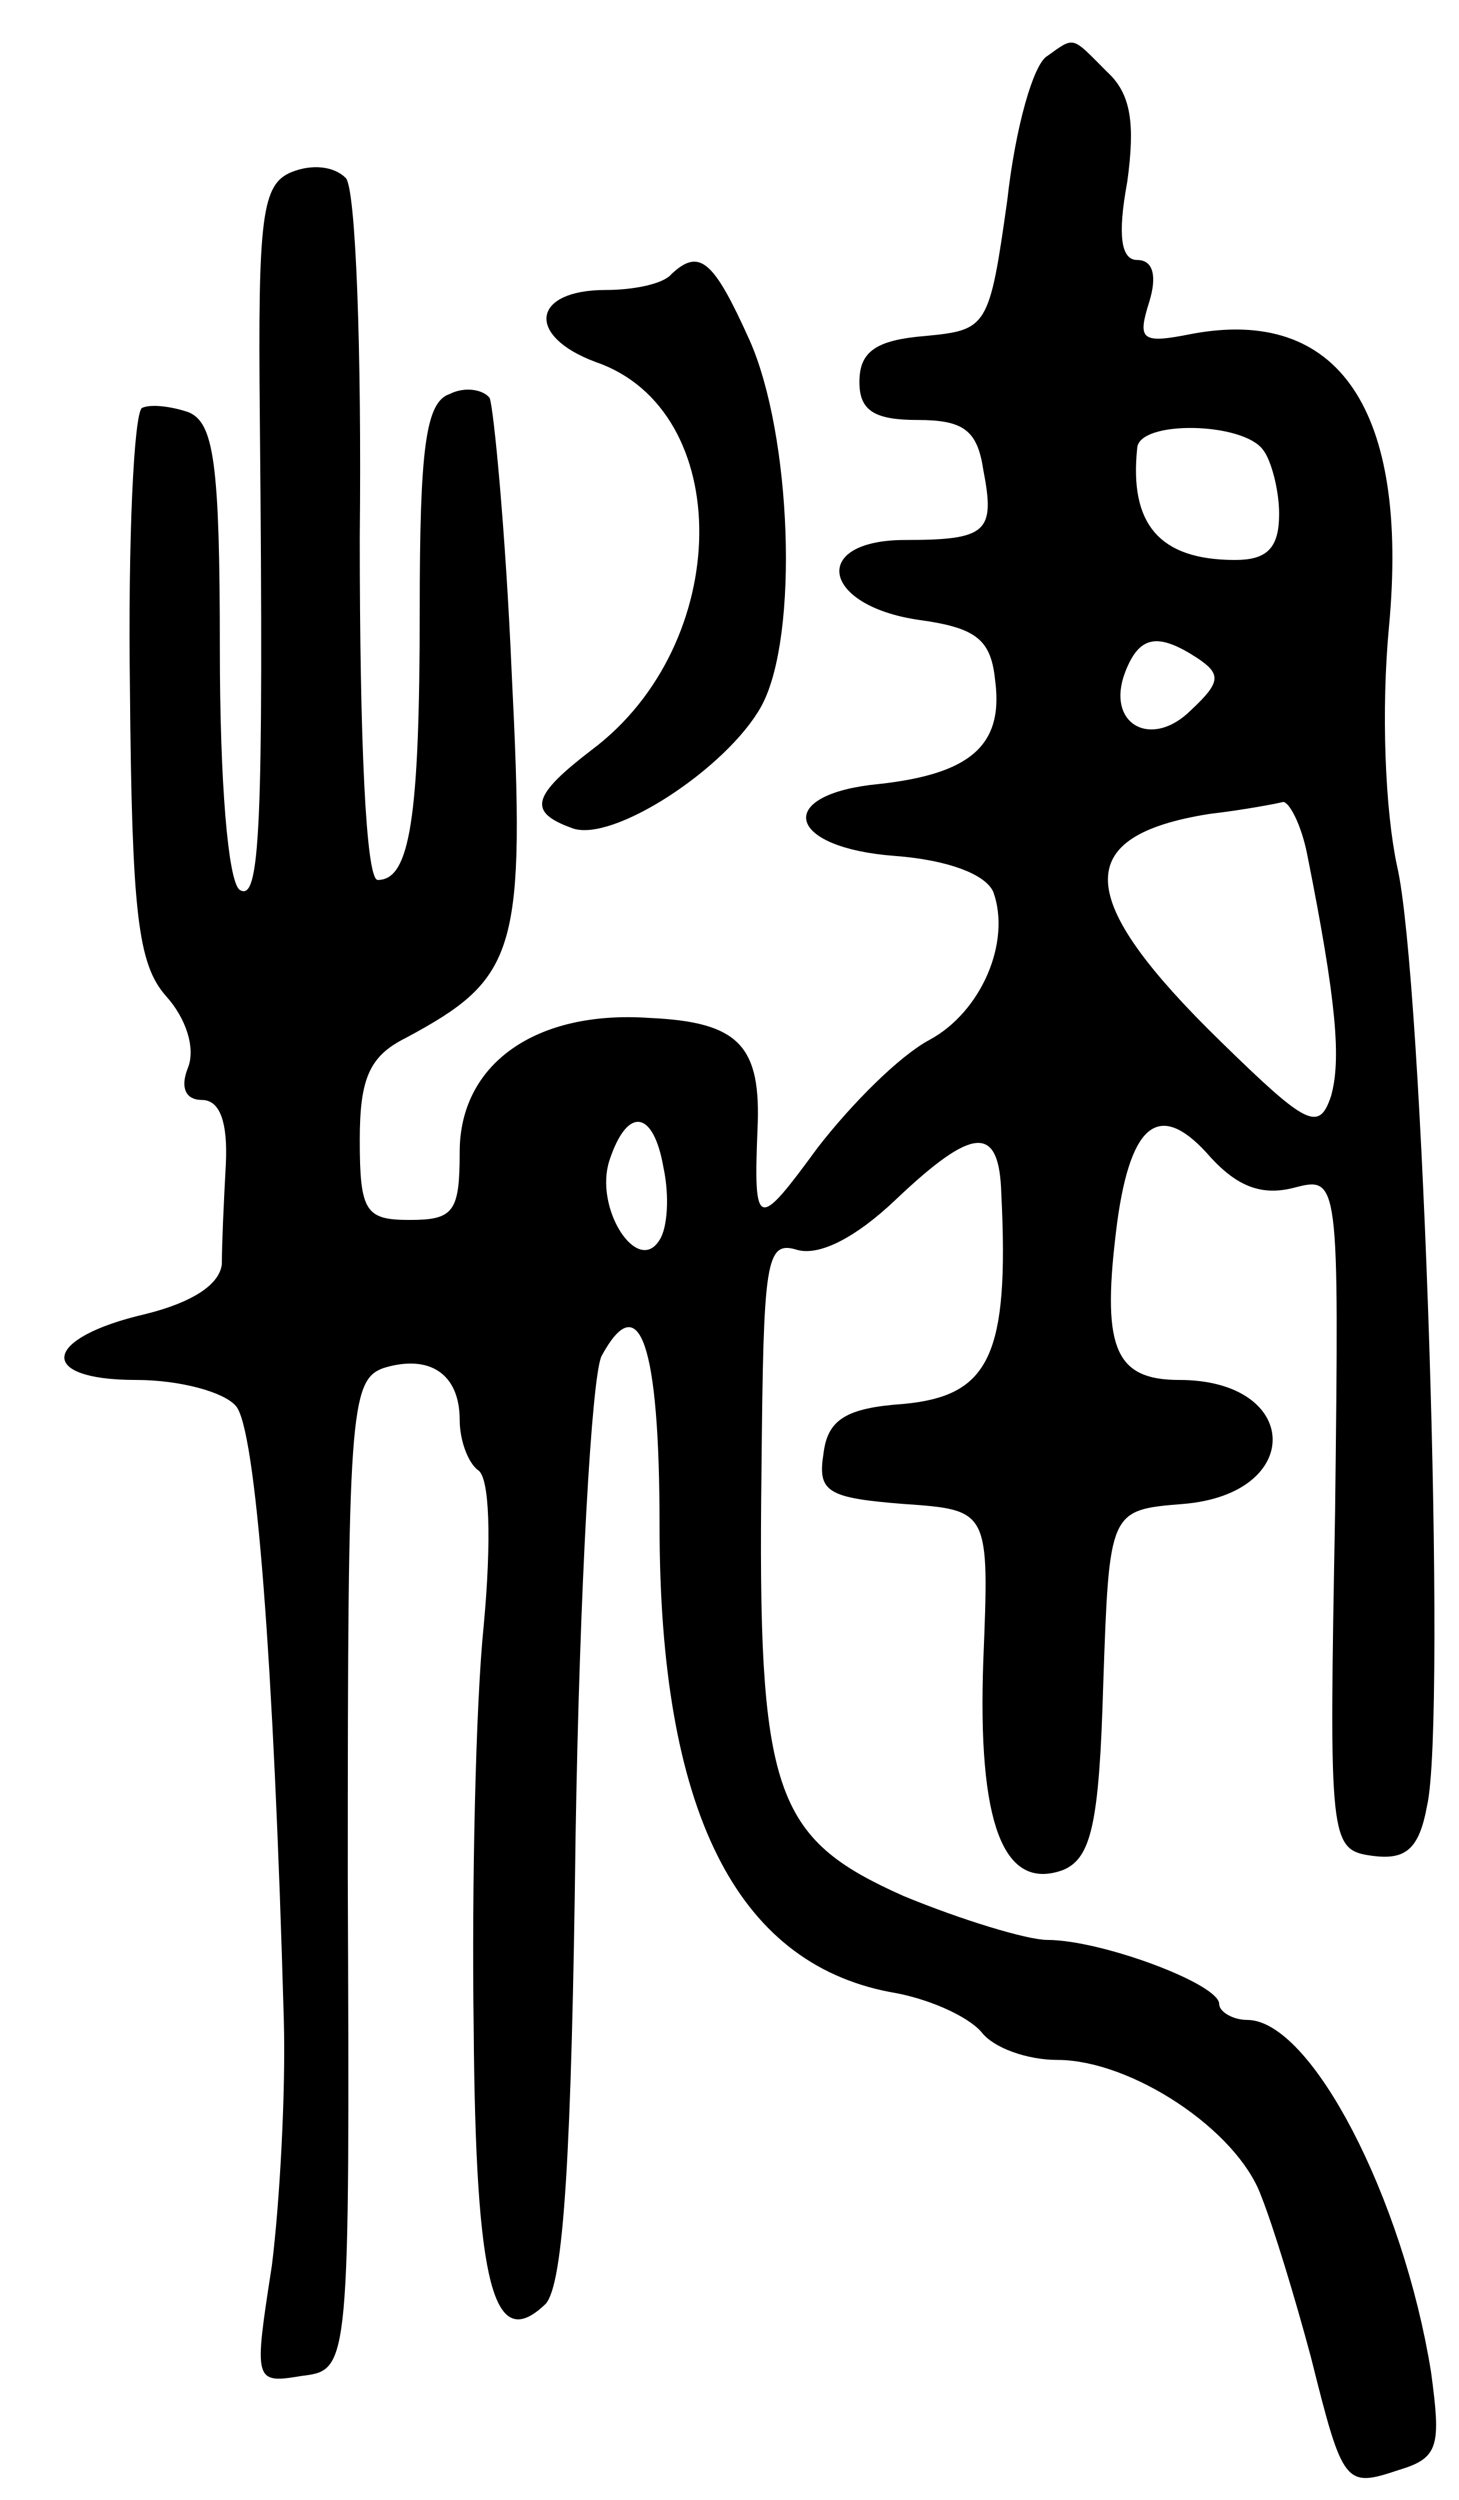 <svg version="1.0" xmlns="http://www.w3.org/2000/svg"
 width="73pt" height="125pt" viewBox="0 0 73 125"
 preserveAspectRatio="xMidYMid meet">
<g transform="translate(0,125) scale(0.1,-0.1)"
fill="#000000" stroke="none">
<path d="M524 1222 c-7 -4 -16 -36 -20 -72 -9 -64 -10 -65 -41 -68 -25 -2 -33
-8 -33 -23 0 -14 7 -19 29 -19 23 0 30 -5 33 -25 6 -31 2 -35 -39 -35 -48 0
-42 -33 7 -40 29 -4 36 -10 38 -31 4 -32 -13 -46 -58 -51 -53 -5 -47 -32 8
-36 26 -2 45 -9 49 -18 9 -25 -6 -60 -32 -74 -15 -8 -39 -32 -56 -54 -30 -41
-32 -41 -30 9 2 42 -9 54 -54 56 -57 4 -95 -23 -95 -67 0 -30 -3 -34 -25 -34
-22 0 -25 4 -25 40 0 31 5 42 23 51 56 30 60 43 53 183 -3 70 -9 132 -11 137
-3 4 -12 6 -20 2 -12 -4 -15 -27 -15 -108 0 -105 -5 -135 -21 -135 -6 0 -9 71
-9 171 1 94 -2 175 -7 180 -6 6 -17 7 -27 3 -15 -6 -17 -22 -16 -123 2 -208 0
-242 -10 -236 -6 4 -10 55 -10 120 0 94 -3 114 -16 119 -9 3 -19 4 -23 2 -4
-3 -7 -66 -6 -140 1 -113 4 -138 18 -154 10 -11 15 -26 11 -36 -4 -10 -1 -16
7 -16 9 0 13 -11 12 -32 -1 -18 -2 -40 -2 -50 -1 -10 -14 -19 -38 -25 -52 -12
-55 -33 -5 -33 22 0 44 -6 50 -13 10 -11 19 -128 24 -307 1 -36 -2 -91 -6
-123 -9 -58 -9 -59 15 -55 24 3 24 3 23 250 0 231 1 248 18 254 23 7 38 -3 38
-26 0 -10 4 -21 9 -25 6 -3 7 -35 3 -78 -4 -39 -6 -130 -5 -201 1 -130 10
-163 36 -138 9 10 13 74 15 235 2 122 8 229 13 239 19 35 29 6 29 -85 0 -142
38 -218 115 -233 19 -3 39 -12 46 -20 6 -8 23 -14 38 -14 37 0 90 -35 102 -68
6 -15 17 -51 25 -81 16 -64 17 -65 44 -56 20 6 21 12 16 49 -14 87 -60 176
-92 176 -7 0 -14 4 -14 8 0 10 -59 32 -86 32 -10 0 -43 10 -72 22 -65 29 -73
51 -71 213 1 105 2 115 18 110 11 -3 29 6 49 25 39 37 52 38 53 3 4 -81 -6
-101 -49 -105 -29 -2 -38 -8 -40 -25 -3 -19 2 -22 40 -25 43 -3 43 -3 40 -78
-3 -82 10 -116 40 -105 14 6 18 23 20 93 3 87 3 87 40 90 61 5 59 62 -2 62
-33 0 -39 17 -31 79 7 51 22 61 47 32 13 -14 25 -19 41 -15 23 6 23 6 21 -162
-3 -166 -3 -169 19 -172 16 -2 23 3 27 25 10 43 -2 415 -15 470 -6 28 -8 78
-4 120 10 108 -25 160 -99 146 -25 -5 -27 -3 -21 16 4 13 2 21 -6 21 -8 0 -10
12 -5 39 4 29 2 44 -10 55 -18 18 -16 18 -30 8z m108 -197 c4 -5 8 -20 8 -32
0 -17 -6 -23 -22 -23 -38 0 -53 18 -49 56 1 14 53 13 63 -1z m-33 -104 c12 -8
12 -12 -3 -26 -20 -20 -43 -7 -33 19 7 18 16 20 36 7z m55 -98 c15 -75 17
-103 12 -121 -6 -18 -12 -15 -55 27 -74 72 -75 103 -6 114 17 2 33 5 37 6 3 0
9 -11 12 -26z m-322 -157 c3 -14 2 -30 -2 -36 -11 -18 -33 16 -25 40 9 27 22
25 27 -4z"/>
<path d="M336 1113 c-4 -5 -19 -8 -33 -8 -37 0 -40 -23 -5 -36 70 -24 69 -141
-2 -194 -30 -23 -32 -31 -10 -39 20 -8 78 30 95 61 19 35 15 136 -6 183 -18
40 -25 46 -39 33z"/>
</g>
</svg>
